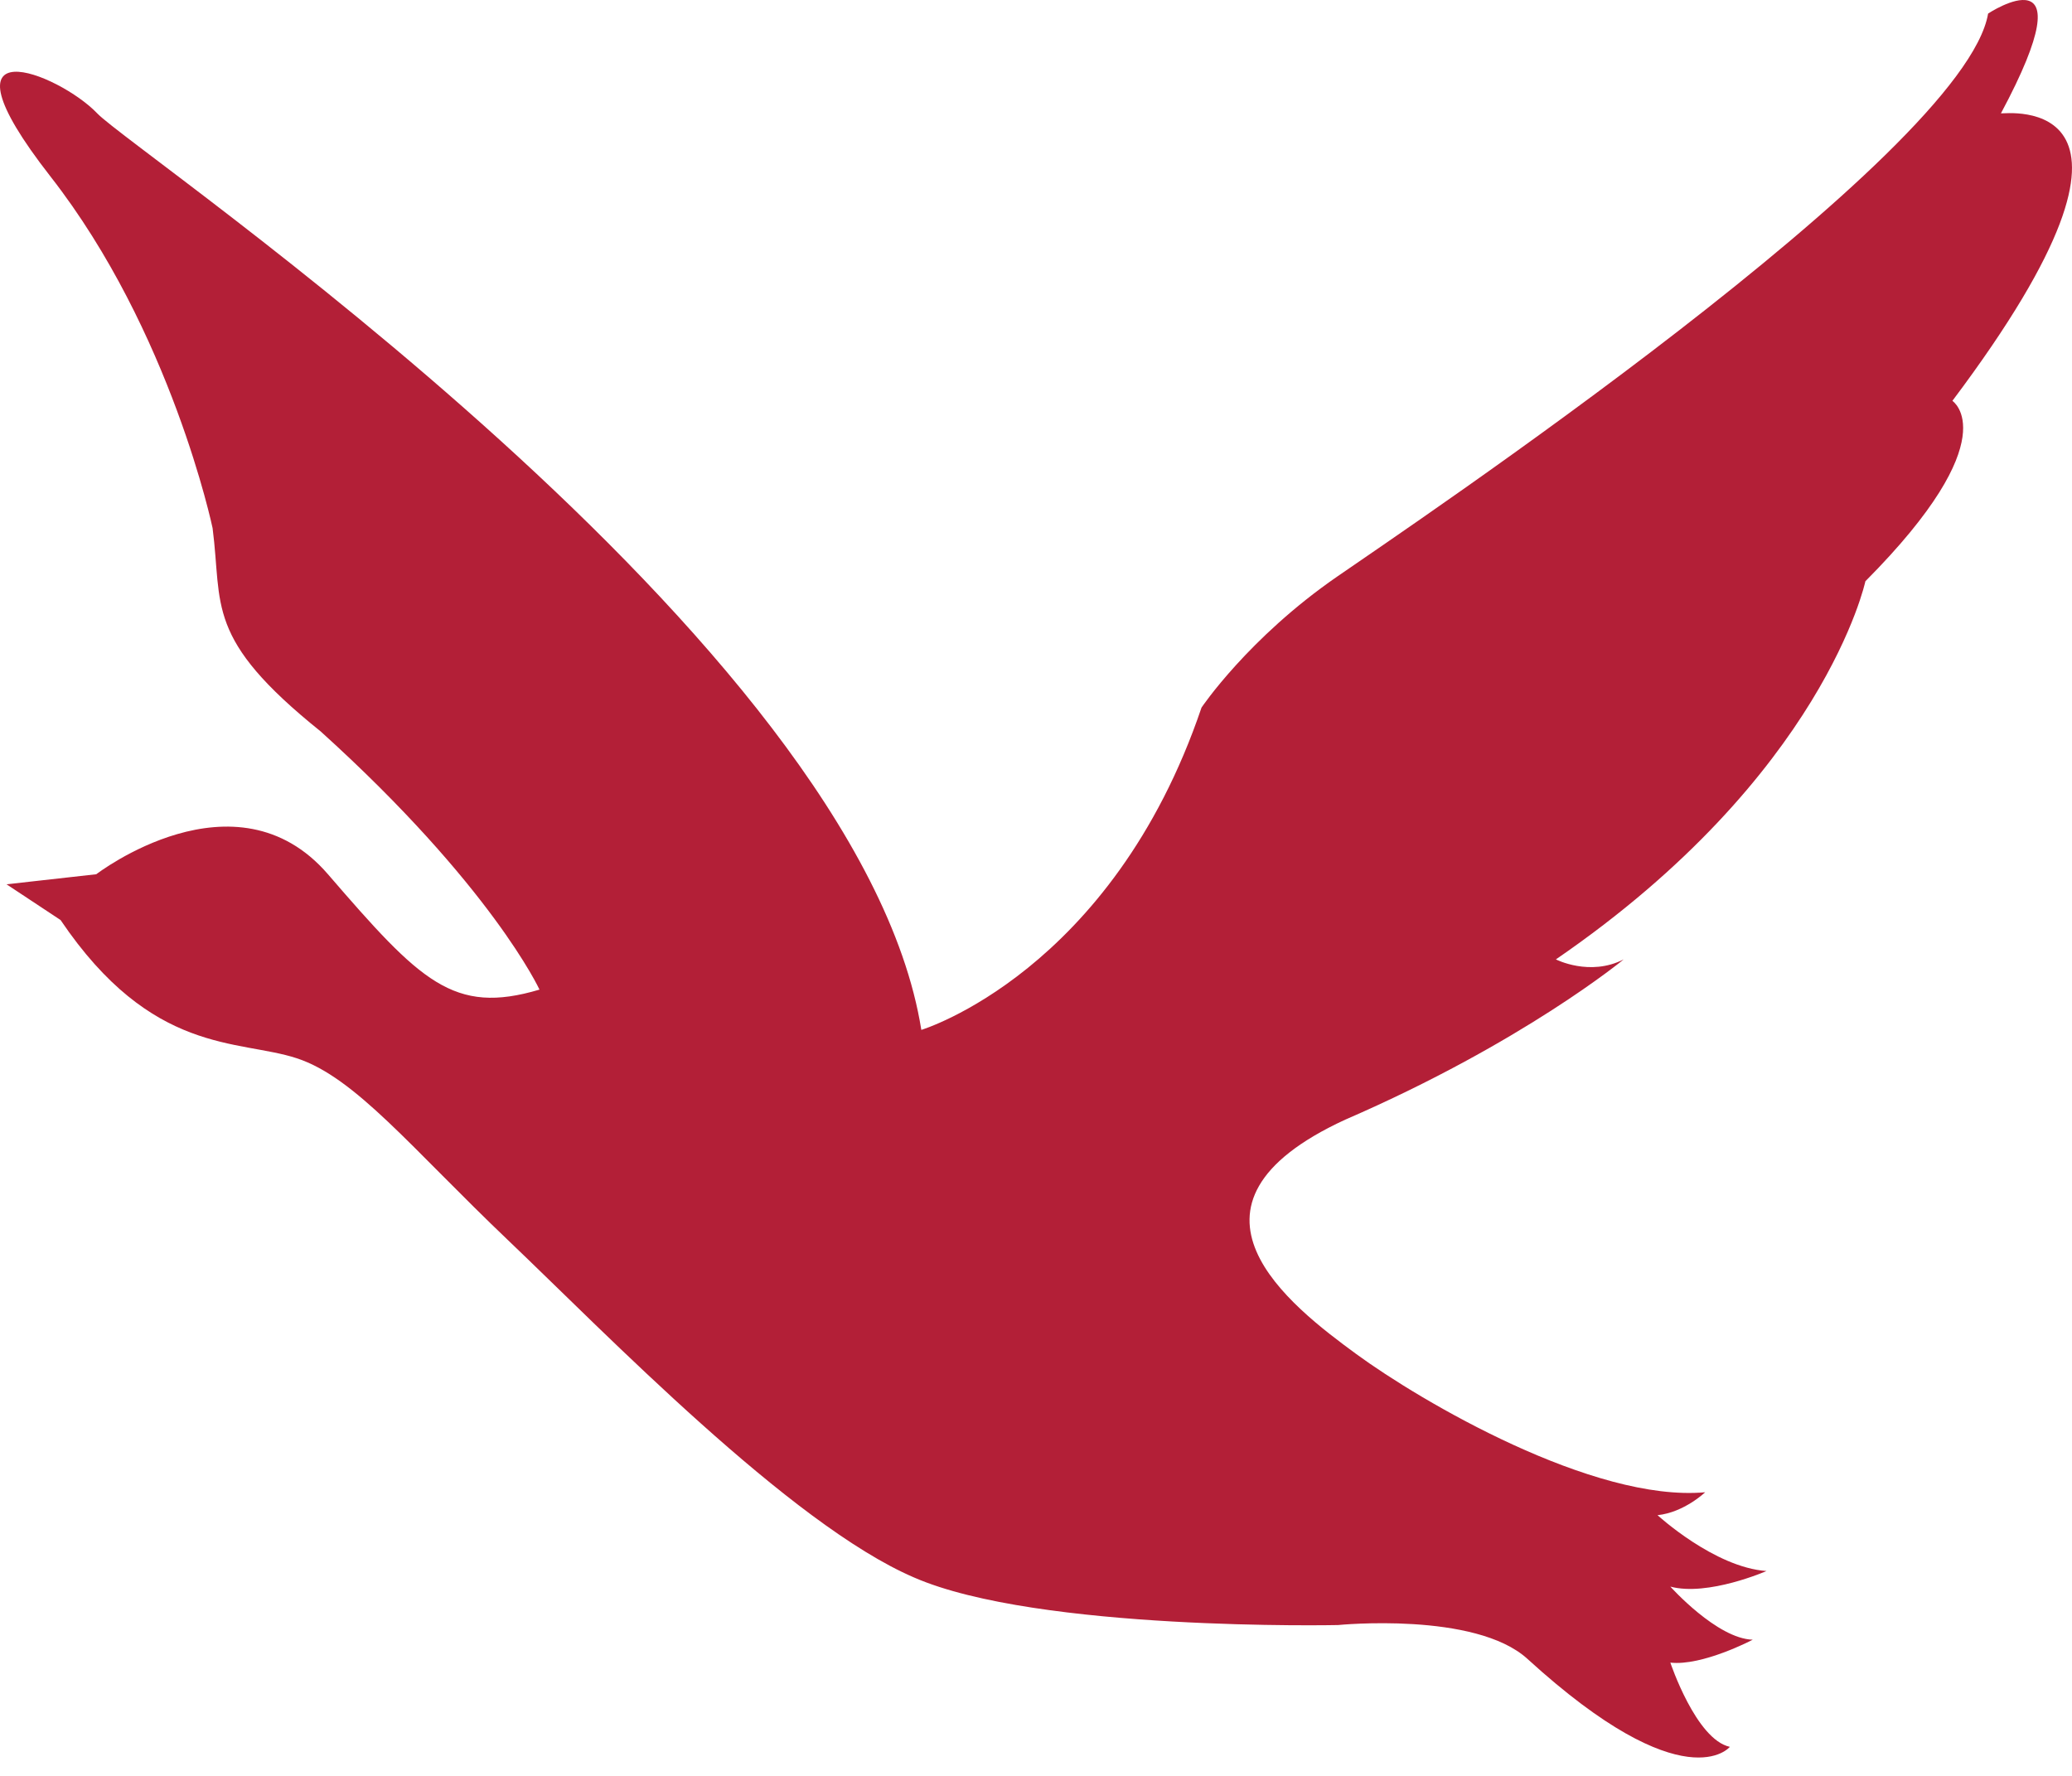 <svg width="70" height="60" viewBox="0 0 70 60" xmlns="http://www.w3.org/2000/svg"><title>Shape</title><path d="M63.02 19.638s-1.392 6.558-10.456 12.776c0 0 1.145.588 2.29 0 0 0-3.404 2.815-9.405 5.414-6.31 2.908-1.825 6.31.371 7.92 2.197 1.608 8.012 5.01 11.787 4.67 0 0-.712.681-1.609.774 0 0 1.918 1.763 3.681 1.887 0 0-1.98.866-3.248.526 0 0 1.578 1.763 2.784 1.794 0 0-1.701.897-2.784.774 0 0 .866 2.598 2.01 2.846 0 0-1.515 1.887-6.836-2.97-1.763-1.609-6.404-1.145-6.404-1.145s-10.146.217-14.323-1.608c-4.176-1.795-10.425-8.26-13.704-11.385-3.28-3.124-5.166-5.506-7.146-6.156-1.98-.65-4.888-.093-7.982-4.671L.221 29.877l3.032-.34s4.702-3.62 7.826 0c3.125 3.62 4.239 4.764 7.147 3.898 0 0-1.609-3.496-7.394-8.724-3.929-3.155-3.31-4.238-3.65-6.868 0 0-1.392-6.65-5.476-11.879-4.083-5.228.278-3.496 1.578-2.134 1.299 1.36 25.738 17.788 27.842 30.966 0 0 6.434-1.949 9.466-10.89 0 0 1.578-2.35 4.579-4.423C47.49 17.874 66.36 5.222 67.166.458c0 0 3.465-2.29.433 3.372.093.03 6.31-.867-1.64 9.713 0 0 1.887 1.238-2.939 6.095z" fill="#B31F37" fill-rule="evenodd"/></svg>